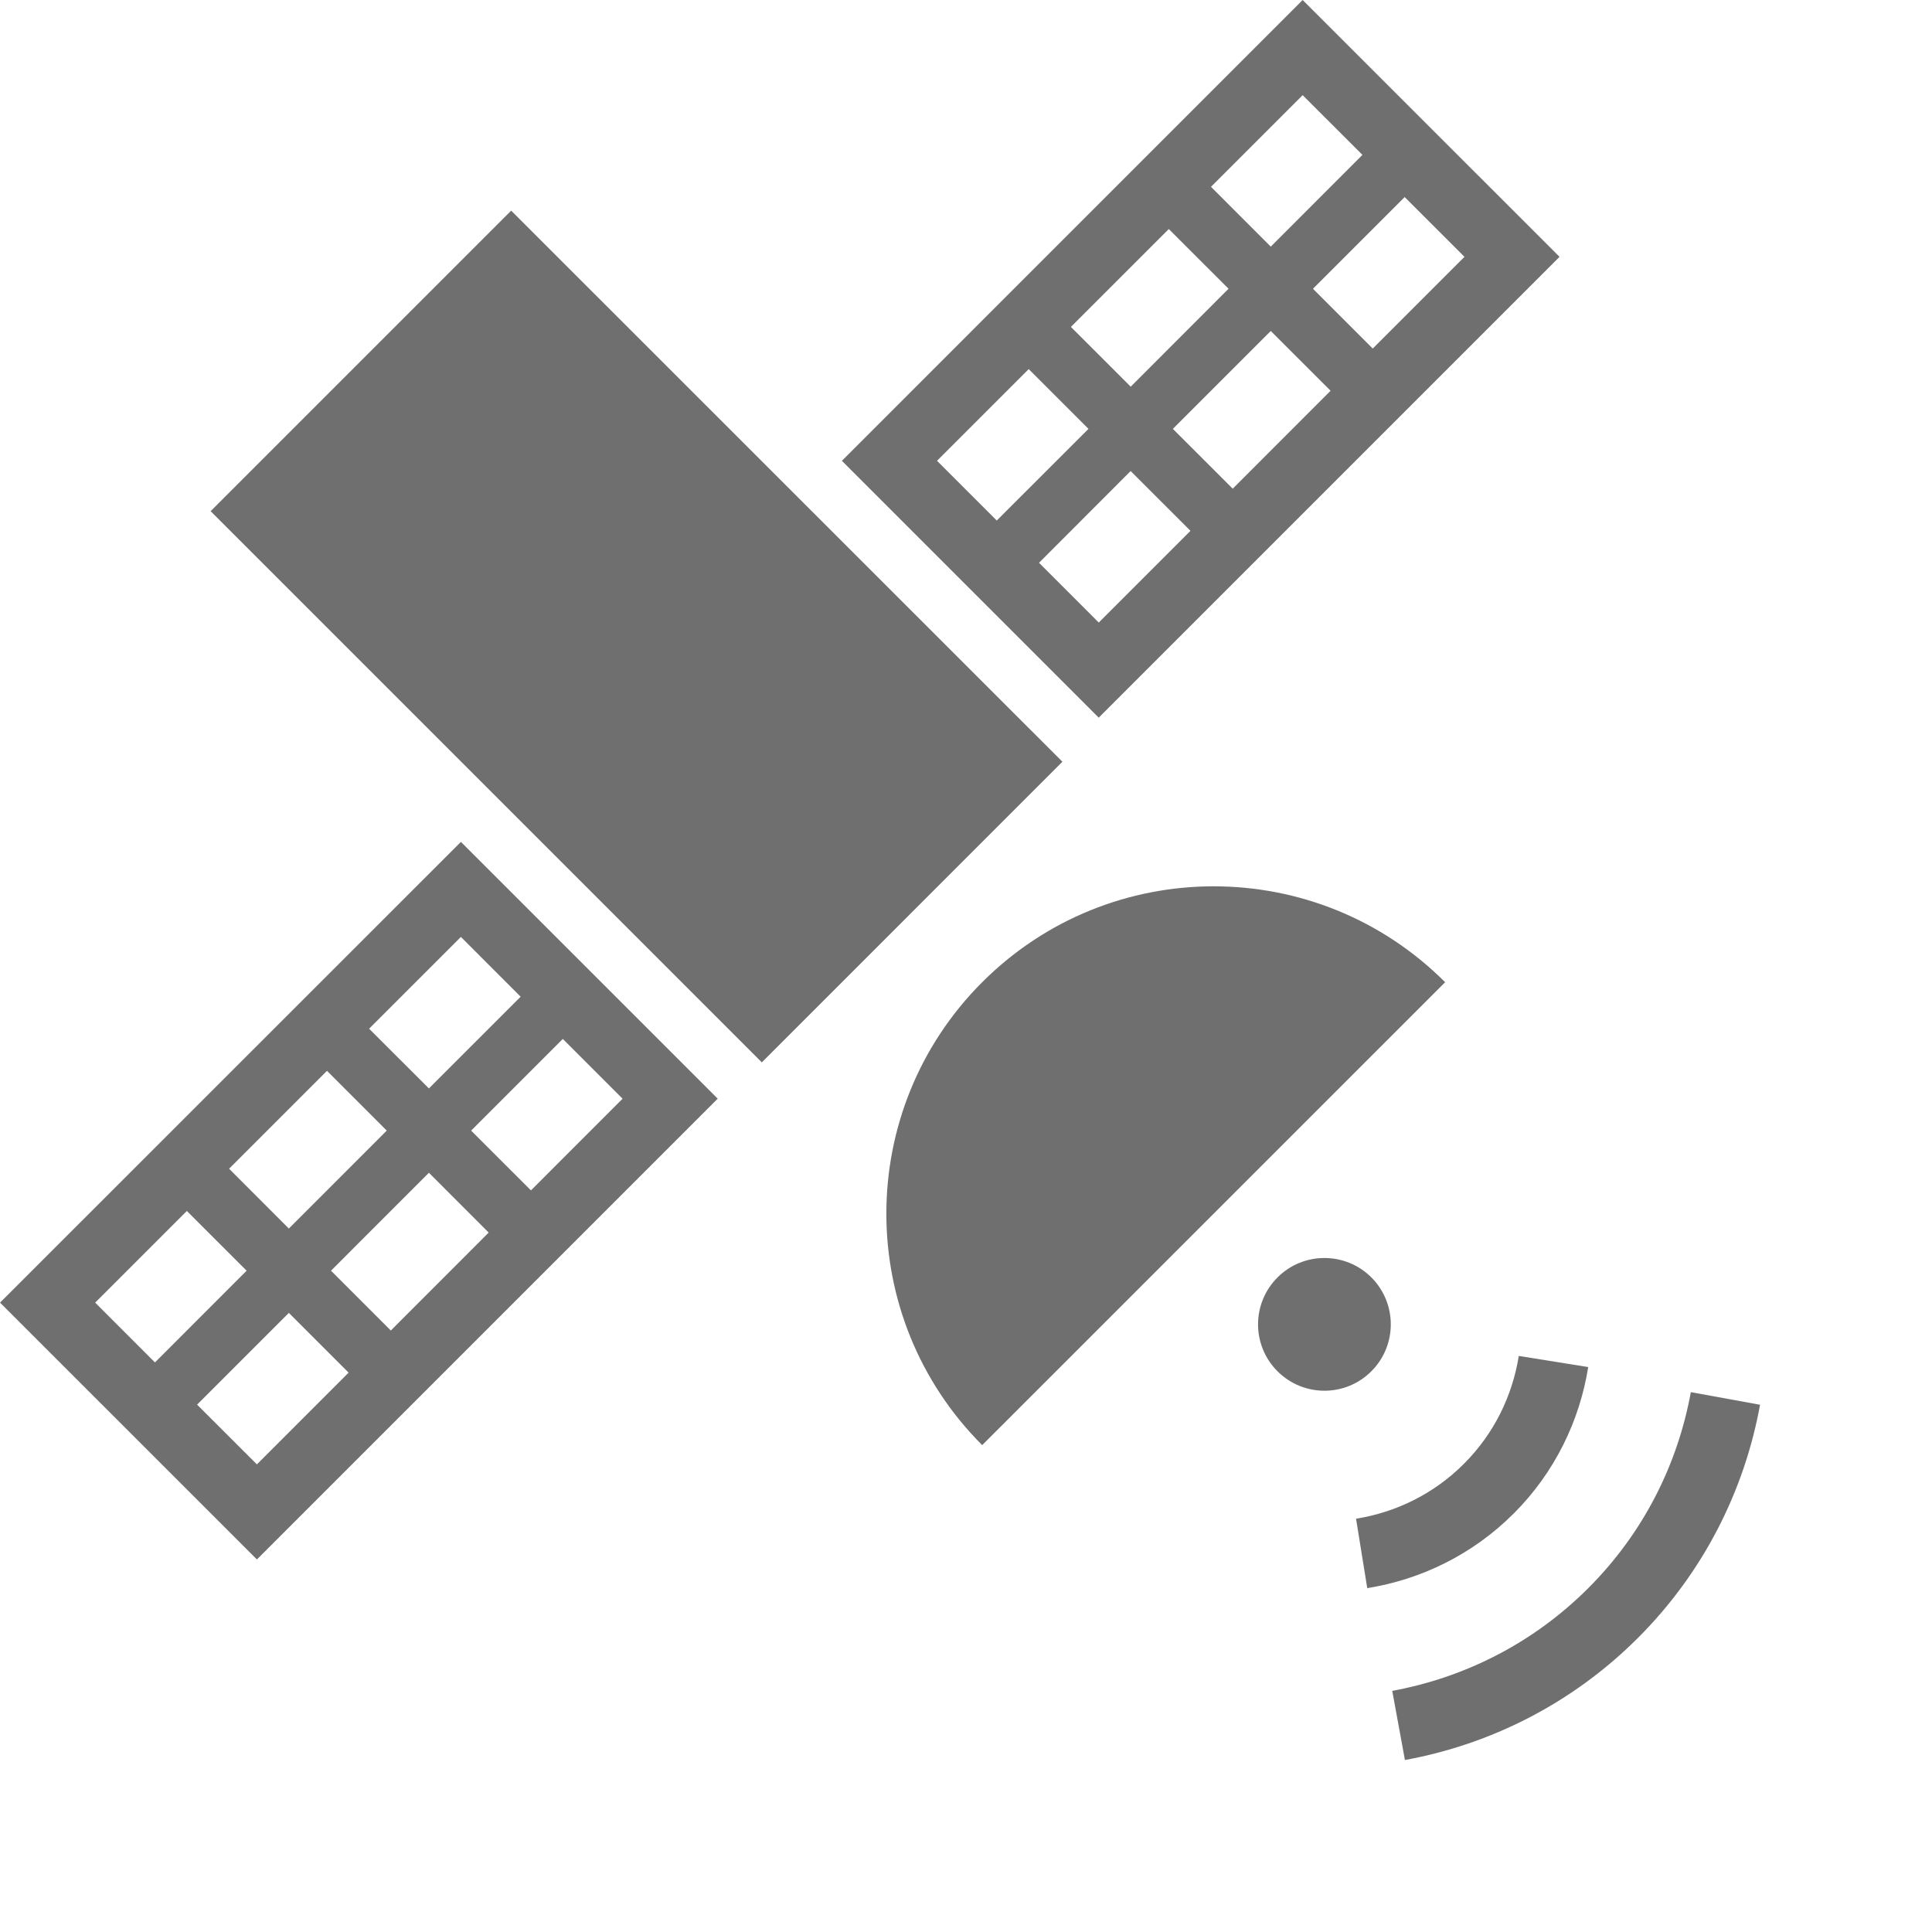 <svg height="800px" width="800px" xmlns="http://www.w3.org/2000/svg" viewBox="0 0 512 512" xml:space="preserve"
     fill="#6f6f6f">
    <path d="M260.288,260.296c-33.86,33.869-33.86,88.793,0,122.679l122.688-122.679 C349.098,226.41,294.174,226.41,260.288,260.296z"/>
    <polygon points="135.467,55.819 55.819,135.467 201.888,281.536 281.553,201.87 "/>
    <path d="M413.29,68.063L345.219,0l-122.11,122.118l68.063,68.071L413.29,68.063z M326.683,129.508l-15.86-15.851 l25.944-25.944l15.851,15.842L326.683,129.508z M388.101,68.063l-24.31,24.31l-15.842-15.85l24.302-24.302L388.101,68.063z M345.219,25.216l15.841,15.833L336.767,65.36l-15.842-15.851L345.219,25.216z M309.744,60.699l15.833,15.825l-25.926,25.952 L283.8,86.634L309.744,60.699z M248.316,122.118l24.302-24.302l15.842,15.842l-24.312,24.293L248.316,122.118z M299.633,124.83 l15.851,15.85l-24.302,24.302l-15.834-15.833L299.633,124.83z"/>
    <path d="M0.009,345.21l68.071,68.063l122.118-122.118l-68.053-68.045L0.009,345.21z M86.651,283.783l15.842,15.842 l-25.943,25.952l-15.842-15.851L86.651,283.783z M25.224,345.21l24.293-24.294l15.842,15.833L41.066,361.06L25.224,345.21z M68.08,388.075l-15.85-15.833l24.32-24.312l15.833,15.833L68.08,388.075z M103.573,352.6l-15.851-15.851l25.943-25.952 l15.842,15.851L103.573,352.6z M164.991,291.172l-24.284,24.294l-15.851-15.842l24.294-24.293L164.991,291.172z M113.665,288.442 l-15.851-15.824l24.33-24.32l15.833,15.842L113.665,288.442z"/>
    <path d="M363.421,338.522c-6.862-6.846-18.009-6.854-24.855,0c-6.89,6.864-6.89,18.019-0.017,24.882 c6.881,6.872,18.01,6.872,24.872,0C370.293,356.541,370.293,345.412,363.421,338.522z"/>
    <path d="M466.433,372.277l-18.344-3.344c-3.484,19.089-12.489,37.248-27.181,51.94 c-14.7,14.692-32.877,23.714-51.948,27.225l3.361,18.325c22.608-4.124,44.312-14.92,61.769-32.377 C451.53,416.608,462.315,394.894,466.433,372.277z"/>
    <path d="M401.143,401.108c10.926-10.928,17.492-24.645,19.748-38.82l-18.396-2.949 c-1.703,10.532-6.495,20.538-14.543,28.586v0.008c-8.065,8.049-18.062,12.849-28.585,14.543l2.966,18.396 c14.156-2.265,27.866-8.829,38.793-19.757L401.143,401.108z"/>
</svg>